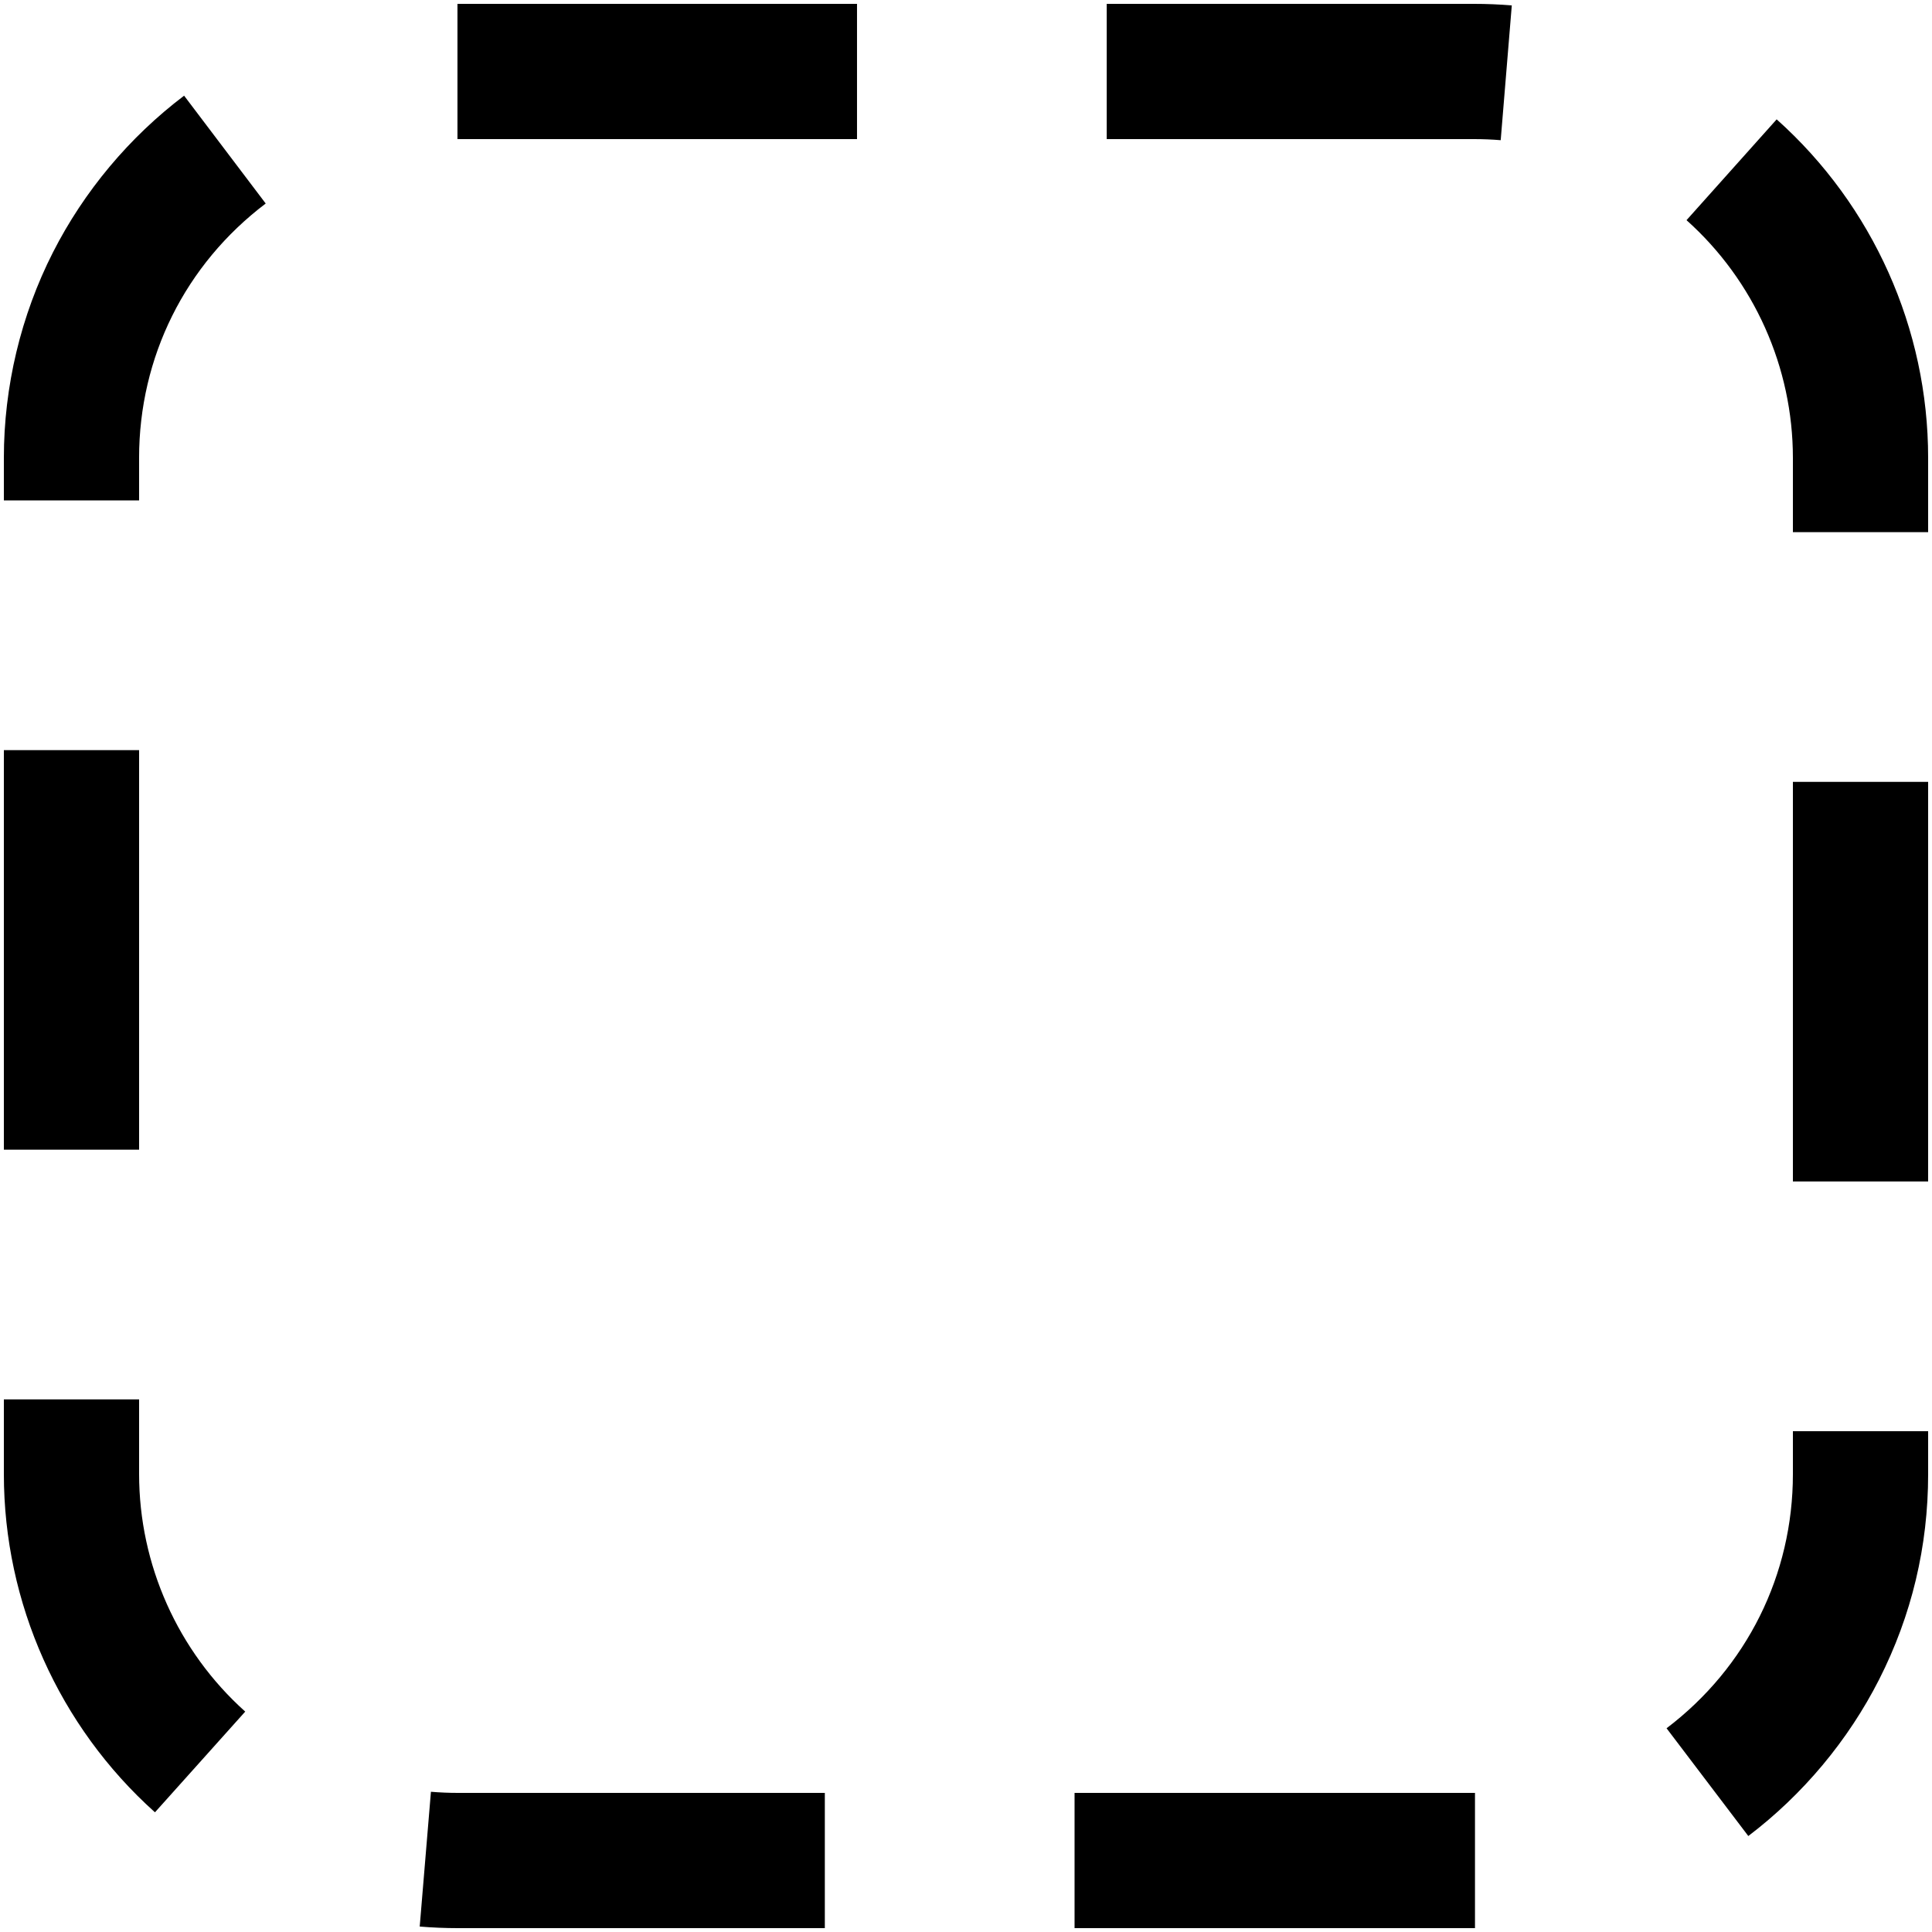 <?xml version="1.0" encoding="UTF-8"?><svg id="a" xmlns="http://www.w3.org/2000/svg" viewBox="0 0 1000 1000"><path d="M763.45,998h-207.26v-70h207.26v70ZM426.93,998h-189.93c-6.58,0-13.23-.28-19.76-.82l5.81-69.76c4.61.38,9.3.58,13.95.58h189.93v70ZM904.92,950.32l-42.31-55.77c41.56-31.53,65.39-79.48,65.39-131.55v-22.23h70v22.23c0,37.39-8.53,73.14-25.36,106.28-16.03,31.57-39.45,59.59-67.72,81.04ZM80.21,938.05C30.51,893.5,2,829.7,2,763v-38.67h70v38.67c0,46.83,20.02,91.64,54.93,122.92l-46.72,52.13ZM998,611.51h-70v-206.81h70v206.81ZM72,595.07H2v-206.81h70v206.81ZM998,275.45h-70v-38.45c0-46.9-20.07-91.75-55.06-123.04l46.66-52.18c49.83,44.56,78.4,108.42,78.4,175.22v38.45ZM72,259H2v-22c0-36.91,8.79-73.7,25.42-106.4,16.07-31.6,39.54-59.64,67.87-81.08l42.24,55.82c-41.65,31.52-65.54,79.51-65.54,131.67v22ZM776.76,72.56c-4.55-.37-9.18-.56-13.76-.56h-190.16V2h190.16c6.49,0,13.05.27,19.5.8l-5.74,69.76ZM443.59,72h-206.81V2h206.81v70Z"  /></svg>